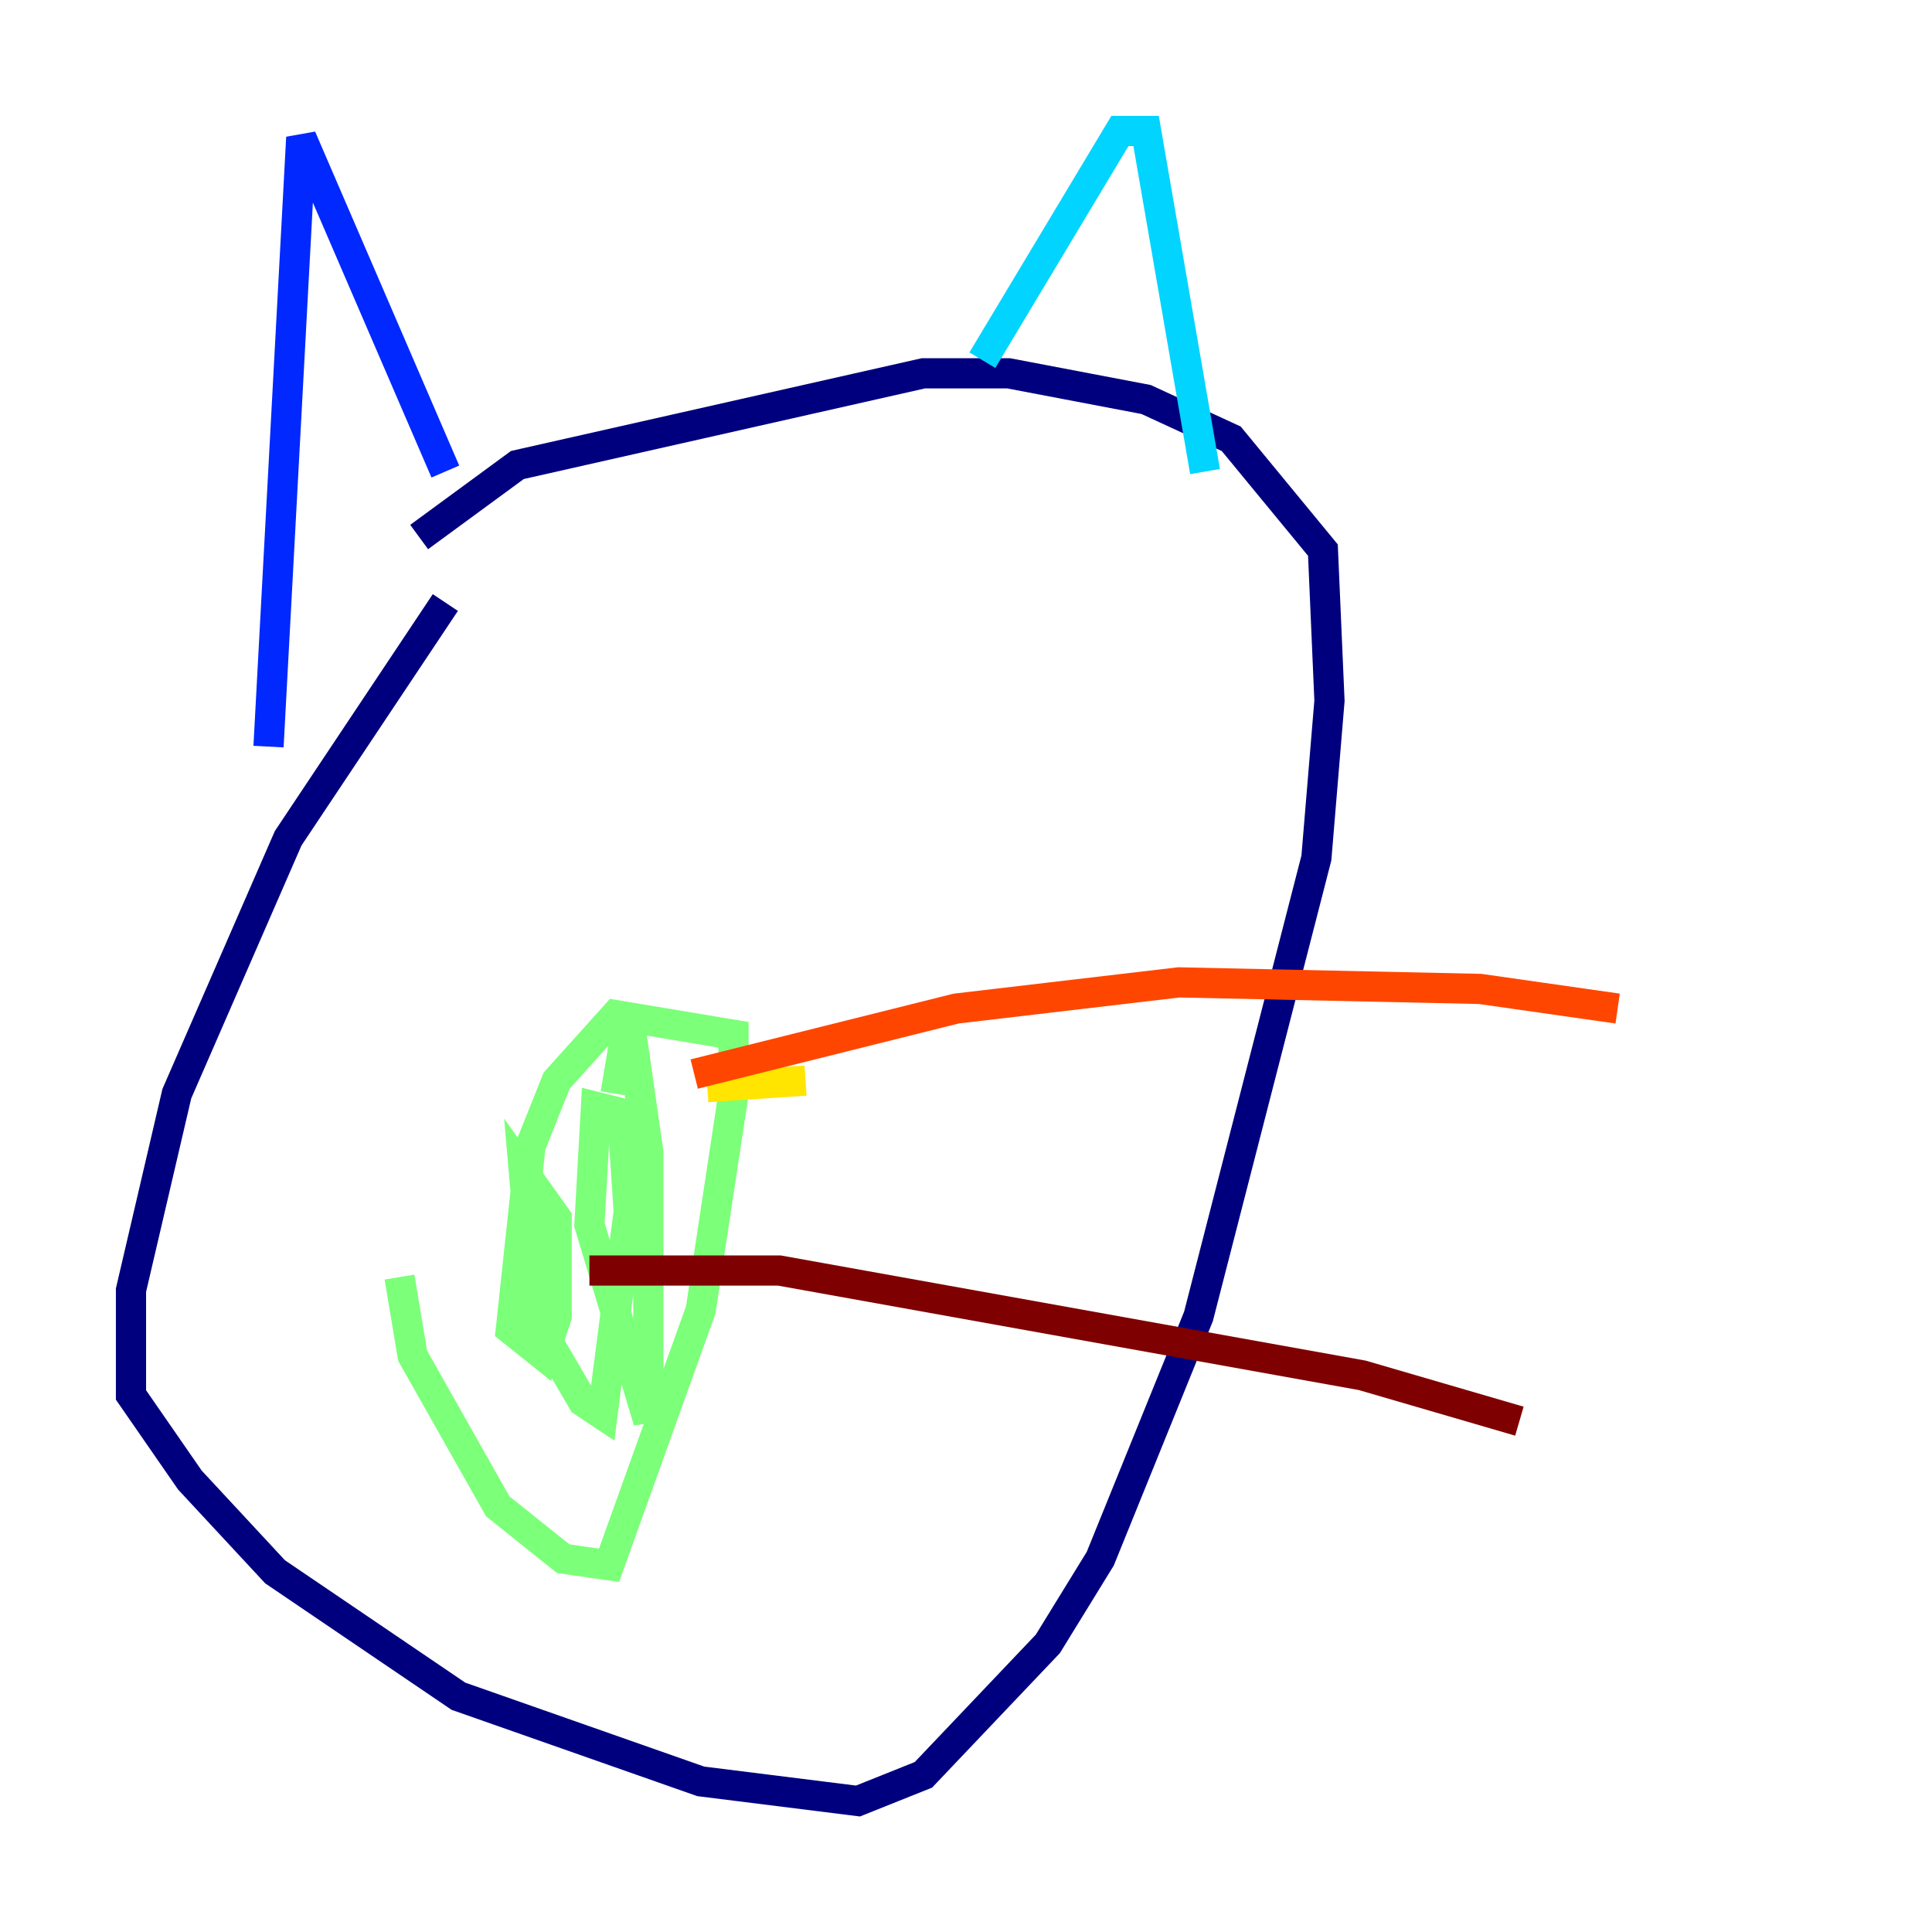 <?xml version="1.0" encoding="utf-8" ?>
<svg baseProfile="tiny" height="128" version="1.2" viewBox="0,0,128,128" width="128" xmlns="http://www.w3.org/2000/svg" xmlns:ev="http://www.w3.org/2001/xml-events" xmlns:xlink="http://www.w3.org/1999/xlink"><defs /><polyline fill="none" points="29.505,39.919 19.091,55.539 11.715,72.461 8.678,85.478 8.678,92.42 12.583,98.061 18.224,104.136 30.373,112.38 46.427,118.02 56.841,119.322 61.18,117.586 69.424,108.909 72.895,103.268 79.403,87.214 87.214,56.841 88.081,46.427 87.647,36.447 81.573,29.071 75.932,26.468 66.82,24.732 61.18,24.732 34.278,30.807 27.77,35.58" stroke="#00007f" stroke-width="2" /><polyline fill="none" points="29.505,31.241 19.959,9.112 17.79,49.464" stroke="#0028ff" stroke-width="2" /><polyline fill="none" points="65.085,23.864 74.197,8.678 75.932,8.678 79.837,31.241" stroke="#00d4ff" stroke-width="2" /><polyline fill="none" points="26.468,84.61 27.336,89.817 32.976,99.797 37.315,103.268 40.352,103.702 46.427,86.78 48.597,72.461 48.597,68.556 40.786,67.254 36.881,71.593 35.146,75.932 33.844,88.081 36.014,89.817 36.881,87.214 36.881,80.705 34.712,77.668 35.58,87.647 38.617,92.854 39.919,93.722 41.654,80.271 41.22,73.763 39.485,73.329 39.051,81.139 42.956,94.156 42.956,76.366 41.654,67.254 40.786,72.461" stroke="#7cff79" stroke-width="2" /><polyline fill="none" points="46.861,72.027 53.37,71.593" stroke="#ffe500" stroke-width="2" /><polyline fill="none" points="45.993,71.159 63.349,66.82 78.102,65.085 98.061,65.519 107.173,66.82" stroke="#ff4600" stroke-width="2" /><polyline fill="none" points="39.051,84.176 51.634,84.176 90.251,91.119 100.664,94.156" stroke="#7f0000" stroke-width="2" /></svg>